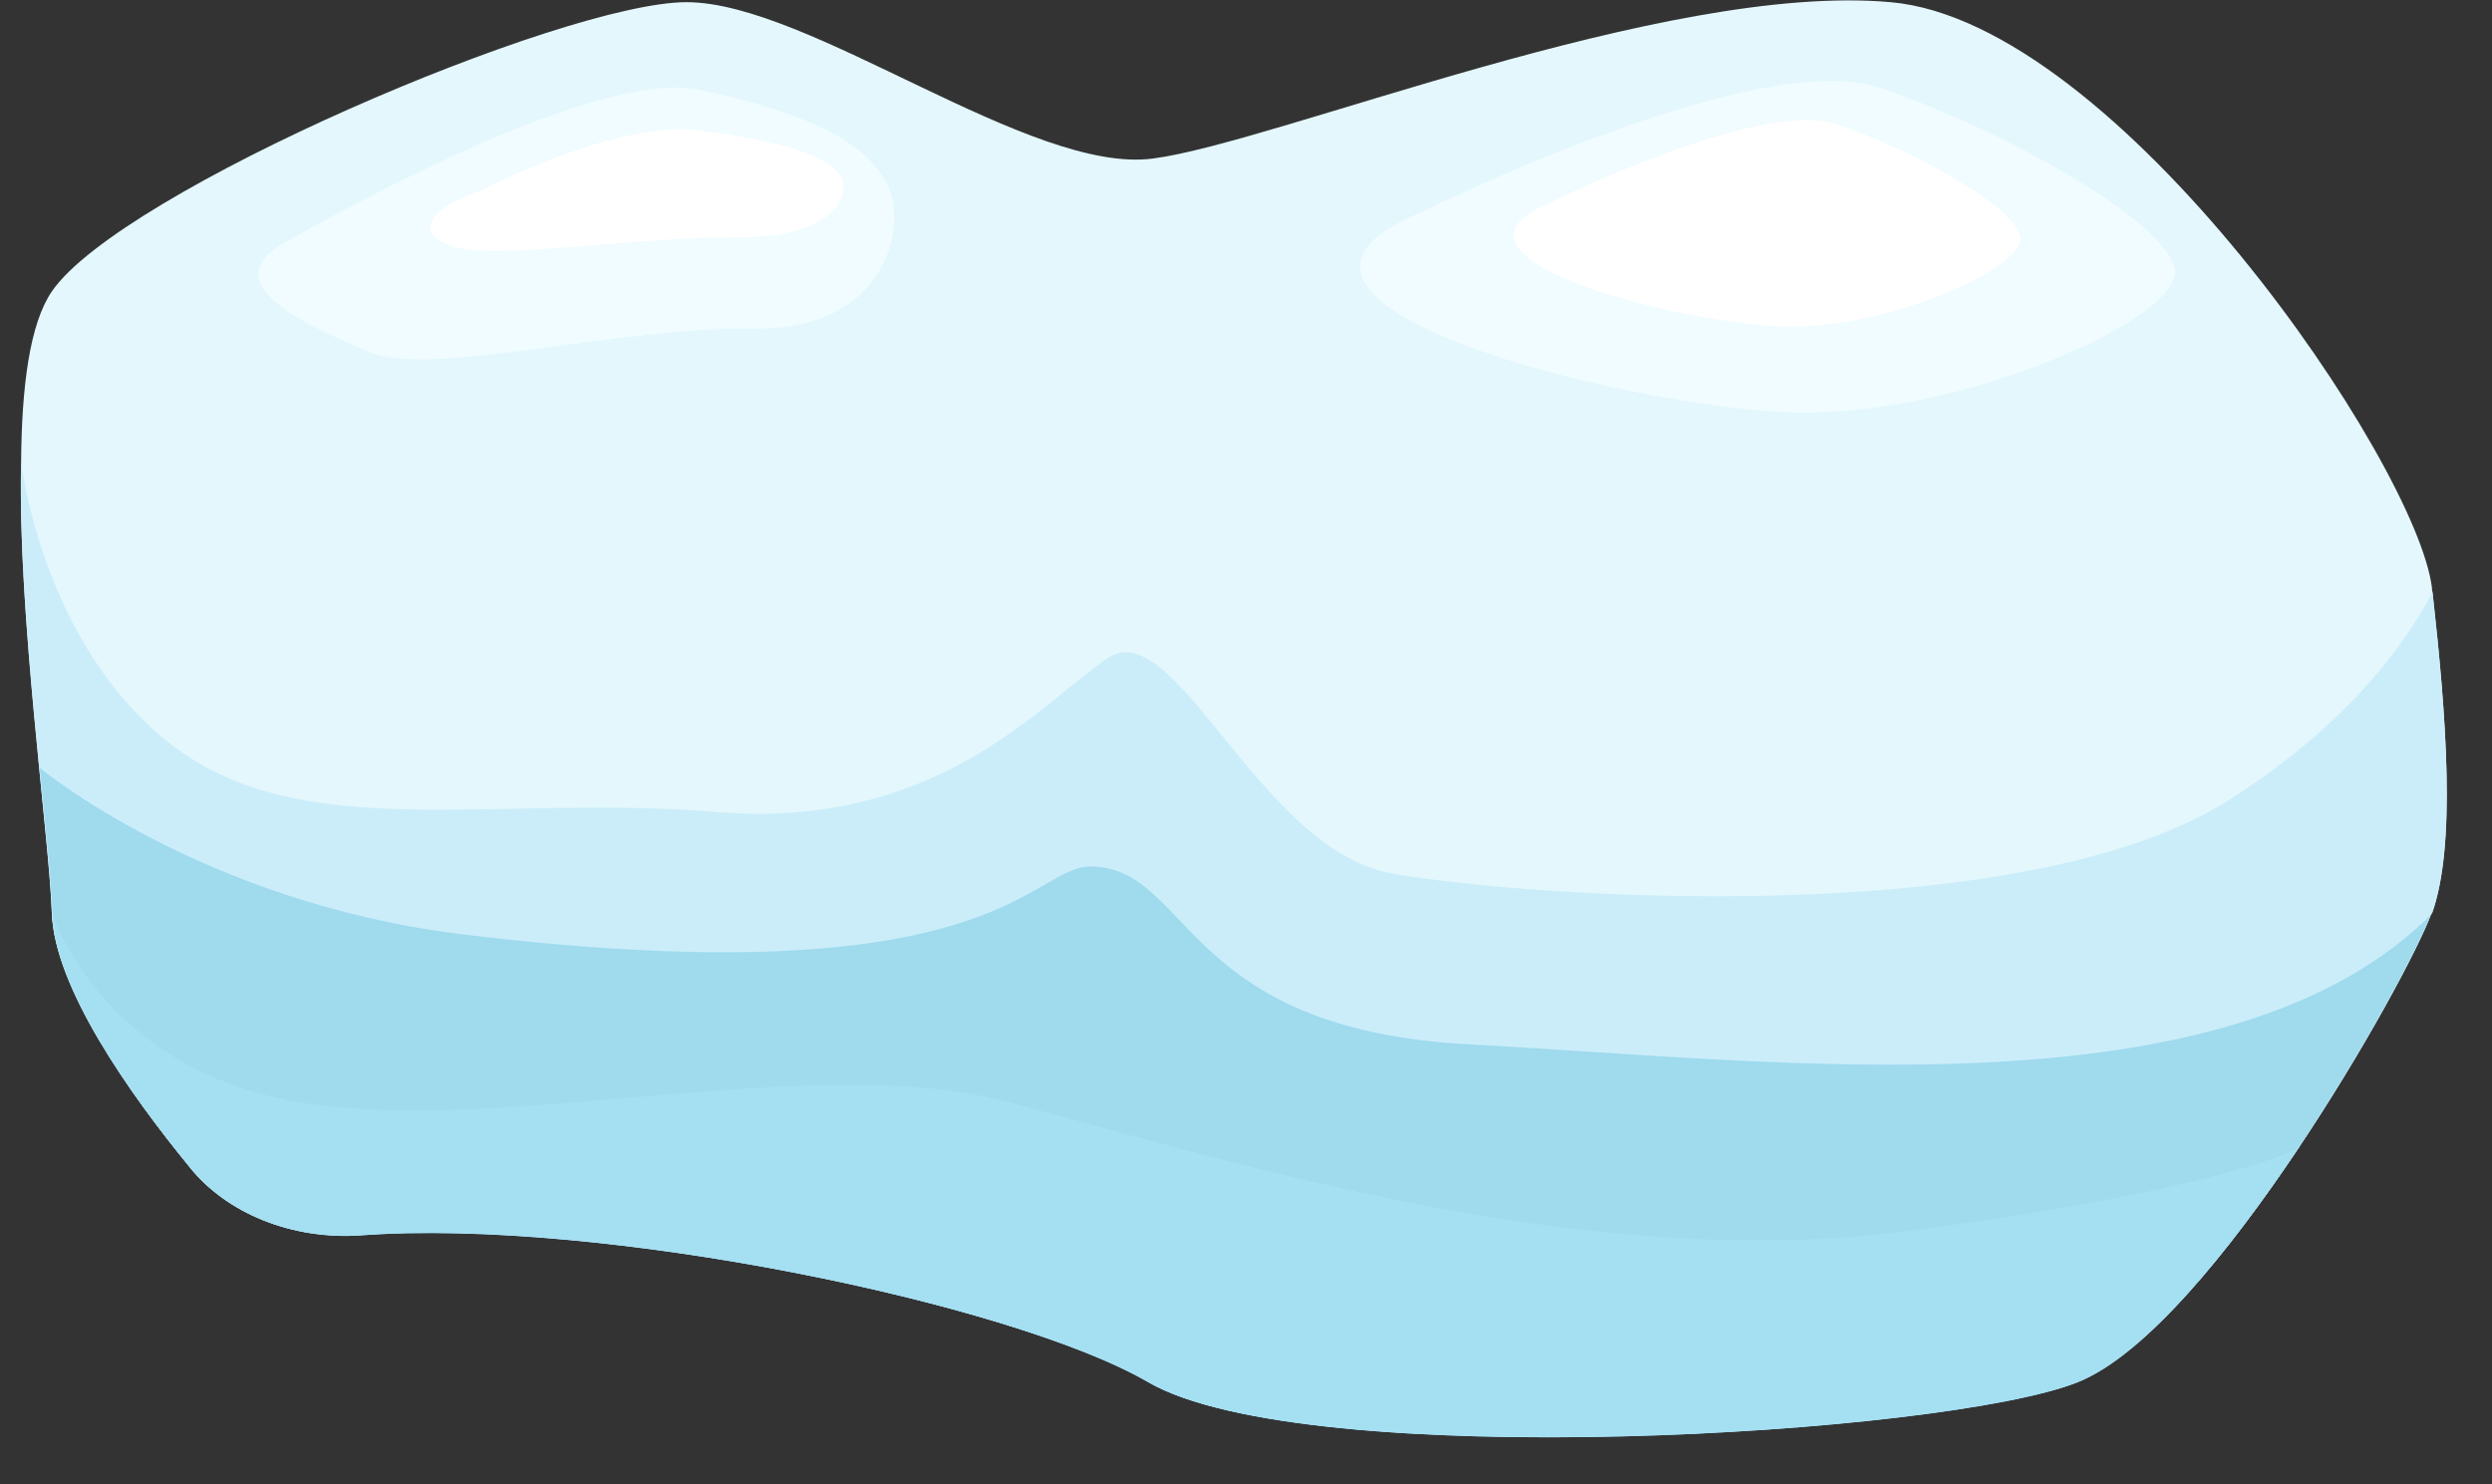 <svg width="47" height="28" viewBox="0 0 47 28" fill="none" xmlns="http://www.w3.org/2000/svg">
<rect x="0" y="0" width="47" height="28" fill="#333333" stroke="none"/>
<path d="M45.858 17.226C45.388 18.517 41.688 25.067 39.178 26.064C36.678 27.069 24.618 27.787 21.648 26.064C19.088 24.577 11.308 22.96 6.798 23.295C5.508 23.385 4.268 22.887 3.568 22.005C2.438 20.624 1.028 18.623 0.978 17.226C0.918 15.642 0.338 11.697 0.398 8.724C0.408 7.303 0.558 6.11 0.978 5.497C2.278 3.603 10.628 0.041 12.948 0.041C15.268 0.041 19.438 3.3 21.748 2.99C24.068 2.688 31.398 -0.343 35.658 0.041C39.938 0.417 45.588 8.748 45.868 11.092C45.868 11.117 45.868 11.141 45.878 11.166C46.138 13.502 46.328 15.944 45.868 17.226H45.858Z" fill="#E3F7FC"/>
<path d="M45.858 17.227C45.388 18.518 41.688 25.068 39.178 26.065C36.678 27.069 24.618 27.788 21.648 26.065C19.088 24.578 11.308 22.961 6.798 23.296C5.508 23.386 4.268 22.887 3.568 22.005C2.438 20.625 1.028 18.624 0.978 17.227C0.958 16.598 0.848 15.618 0.738 14.475C0.568 12.702 0.358 10.538 0.398 8.725C0.458 9.166 0.948 12.294 3.248 14.058C5.718 15.953 9.318 14.973 13.488 15.316C17.658 15.667 19.608 13.282 20.888 12.416C22.168 11.551 23.748 16.027 26.248 16.476C28.738 16.925 38.088 17.587 42.018 15.104C44.108 13.78 45.248 12.351 45.878 11.175C46.138 13.511 46.328 15.953 45.868 17.235L45.858 17.227Z" fill="#CBEDFA"/>
<path d="M45.858 17.227C45.618 17.864 44.608 19.759 43.358 21.645C42.048 23.614 40.458 25.566 39.188 26.073C36.688 27.077 24.628 27.796 21.658 26.073C19.098 24.586 11.318 22.969 6.808 23.304C5.518 23.393 4.278 22.895 3.578 22.013C2.448 20.633 1.038 18.632 0.988 17.235C0.968 16.606 0.858 15.626 0.748 14.482C0.748 14.482 3.788 17.023 8.738 17.627C18.858 18.852 19.428 16.328 20.578 16.345C22.468 16.369 22.268 19.424 27.738 19.702C33.508 20.004 42.008 21.123 45.878 17.227H45.858Z" fill="#9FDAED"/>
<path d="M43.358 21.645C42.048 23.613 40.458 25.566 39.188 26.072C36.688 27.076 24.628 27.795 21.658 26.072C19.098 24.585 11.318 22.968 6.808 23.303C5.518 23.393 4.278 22.895 3.578 22.012C2.448 20.632 1.038 18.631 0.988 17.234C0.988 17.234 1.918 20.207 5.728 20.804C9.558 21.4 15.348 19.84 18.918 20.763C22.478 21.686 29.598 24.014 35.748 23.246C41.898 22.47 43.368 21.653 43.368 21.653L43.358 21.645Z" fill="#A5DFF2"/>
<path d="M5.388 4.566C5.388 4.566 11.068 1.25 13.178 1.691C15.288 2.132 16.368 2.704 16.748 3.504C17.128 4.296 16.698 6.24 14.208 6.199C11.718 6.159 8.098 7.131 6.958 6.64C5.818 6.15 3.958 5.342 5.388 4.566Z" fill="#F0FCFF"/>
<path d="M26.798 4.004C26.798 4.004 33.118 0.867 35.448 1.651C37.778 2.444 40.858 4.159 41.018 5.082C41.168 6.005 37.028 7.842 33.908 7.785C30.788 7.72 22.658 5.719 26.798 4.004Z" fill="#F0FCFF"/>
<path d="M9.078 3.586C9.078 3.586 11.638 2.255 13.188 2.459C14.738 2.663 15.538 2.916 15.818 3.267C16.098 3.619 15.778 4.493 13.948 4.476C12.118 4.46 9.448 4.893 8.618 4.672C7.778 4.452 8.028 3.937 9.088 3.586H9.078Z" fill="white"/>
<path d="M29.268 3.807C29.268 3.807 33.198 1.854 34.648 2.345C36.098 2.835 38.018 3.905 38.108 4.476C38.198 5.048 35.628 6.2 33.688 6.159C31.748 6.118 26.688 4.868 29.268 3.807Z" fill="white"/>
</svg>
